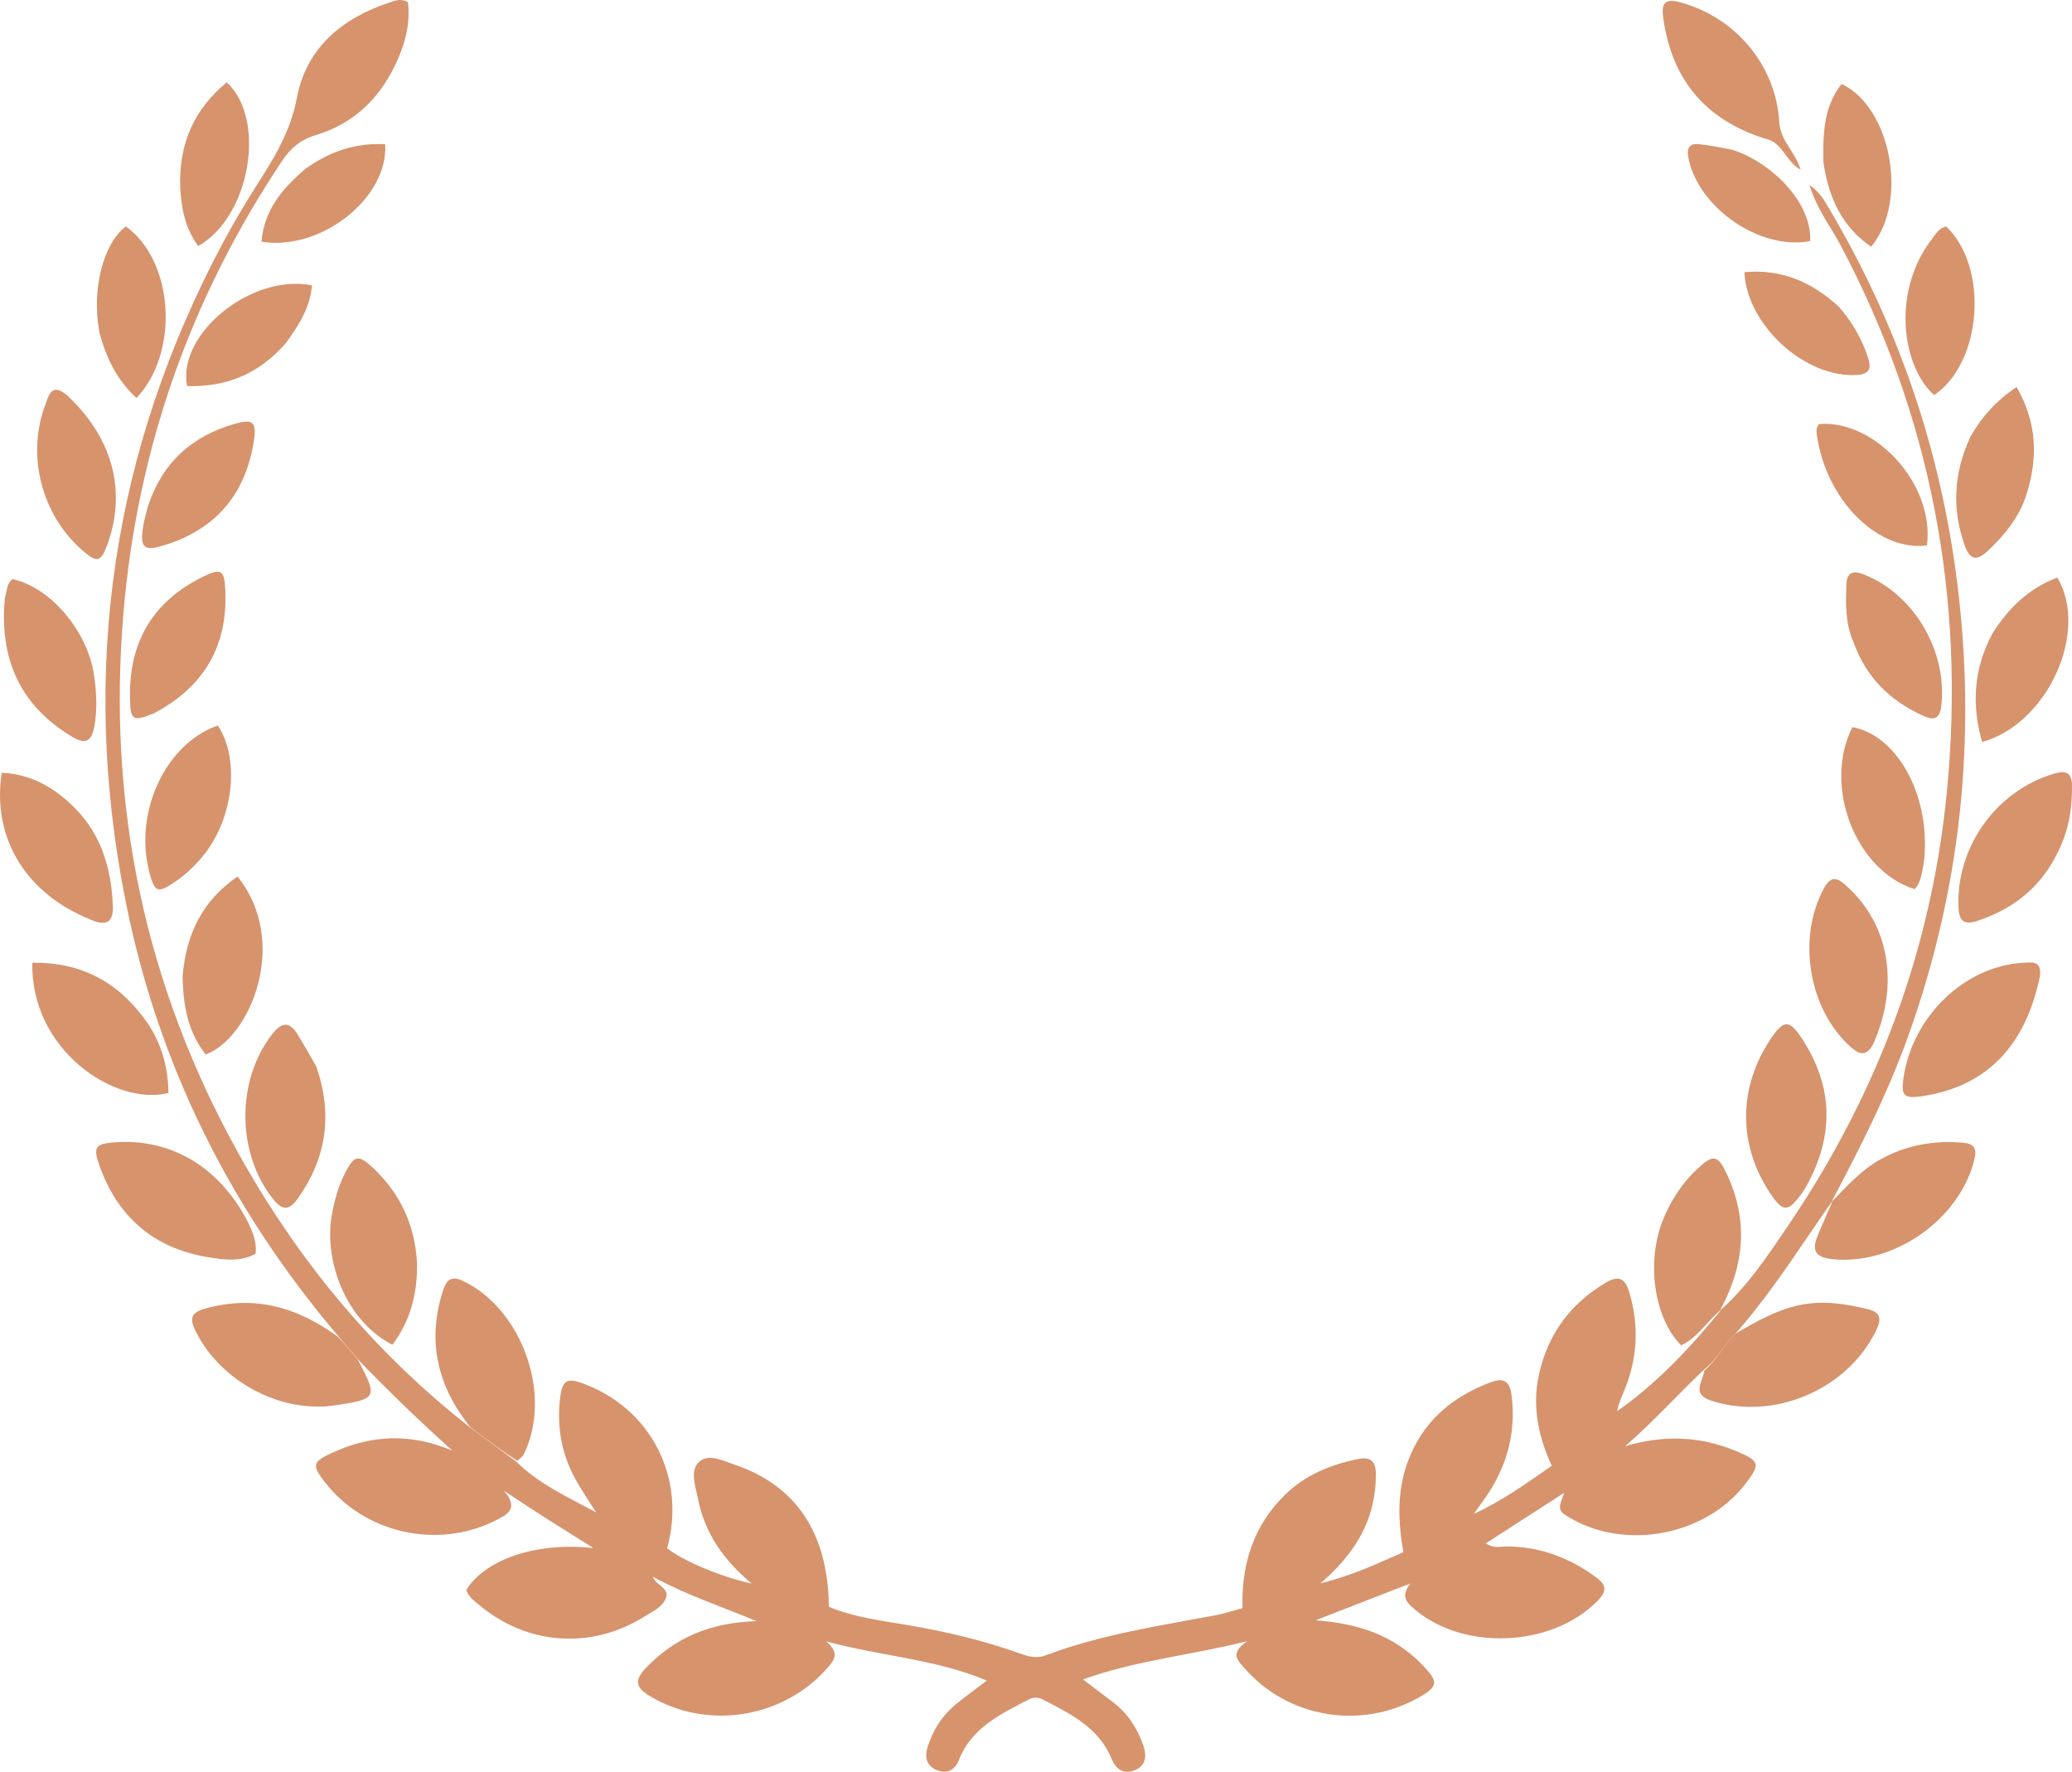 <svg width="69" height="59" viewBox="0 0 69 59" fill="none" xmlns="http://www.w3.org/2000/svg">
<path d="M11.299 44.534C7.687 40.299 5.26 35.456 4.176 29.976C2.655 22.295 3.744 14.979 7.43 8.074C7.764 7.449 8.125 6.838 8.504 6.241C9.098 5.306 9.671 4.412 9.889 3.251C10.2 1.598 11.393 0.603 12.962 0.086C13.141 0.027 13.321 -0.064 13.585 0.068C13.676 0.803 13.475 1.519 13.148 2.192C12.598 3.328 11.73 4.135 10.52 4.498C10.014 4.65 9.677 4.933 9.389 5.364C6.347 9.927 4.574 14.932 4.11 20.422C3.571 26.792 4.823 32.774 7.904 38.342C9.856 41.871 12.371 44.954 15.615 47.503C16.184 47.924 16.686 48.297 17.188 48.669C17.944 49.421 18.908 49.85 19.85 50.364C19.613 49.983 19.355 49.614 19.142 49.22C18.68 48.362 18.532 47.451 18.663 46.473C18.736 45.933 18.942 45.901 19.385 46.06C21.661 46.876 22.87 49.206 22.216 51.556C22.714 51.963 23.992 52.507 25.034 52.735C24.094 51.951 23.471 51.054 23.245 49.918C23.163 49.502 22.964 48.979 23.274 48.687C23.594 48.384 24.093 48.65 24.488 48.784C26.52 49.473 27.579 51.075 27.602 53.506C28.438 53.86 29.349 53.966 30.245 54.119C31.531 54.339 32.795 54.639 34.024 55.082C34.289 55.178 34.542 55.23 34.829 55.122C36.66 54.432 38.584 54.144 40.492 53.787C40.783 53.733 41.065 53.635 41.376 53.551C41.337 52.081 41.745 50.805 42.788 49.782C43.47 49.112 44.313 48.771 45.229 48.586C45.635 48.505 45.817 48.651 45.818 49.092C45.824 50.587 45.141 51.722 43.974 52.726C44.986 52.481 45.841 52.082 46.733 51.688C46.558 50.677 46.517 49.682 46.87 48.705C47.36 47.35 48.335 46.523 49.642 46.031C50.079 45.866 50.276 45.996 50.335 46.451C50.486 47.613 50.227 48.676 49.609 49.657C49.463 49.889 49.294 50.106 49.076 50.416C50.057 49.963 50.843 49.387 51.676 48.811C51.23 47.846 51.021 46.854 51.243 45.805C51.533 44.442 52.284 43.423 53.471 42.715C53.895 42.463 54.114 42.557 54.256 43.03C54.591 44.15 54.532 45.24 54.087 46.314C53.998 46.528 53.901 46.739 53.854 46.992C55.166 46.075 56.248 44.922 57.282 43.663C57.296 43.624 57.291 43.629 57.291 43.629C58.203 42.826 58.866 41.816 59.54 40.823C62.505 36.458 64.318 31.654 64.833 26.374C65.46 19.938 64.308 13.85 61.278 8.137C60.953 7.523 60.502 6.972 60.257 6.157C60.631 6.426 60.773 6.712 60.93 6.977C63.191 10.802 64.606 14.922 65.169 19.34C65.836 24.563 65.302 29.654 63.509 34.603C62.84 36.447 61.959 38.195 61.023 39.962C61.013 40.004 61.016 40.001 61.016 40.001C60.126 41.259 59.303 42.566 58.334 43.767C58.186 43.95 58.038 44.133 57.826 44.375C57.398 44.794 57.178 45.283 56.759 45.596C55.874 46.431 55.063 47.343 54.12 48.159C55.386 47.783 56.605 47.817 57.81 48.32C58.603 48.651 58.642 48.749 58.108 49.435C56.792 51.127 54.161 51.635 52.3 50.557C51.881 50.315 51.87 50.267 52.094 49.708C51.245 50.256 50.386 50.81 49.483 51.393C49.735 51.578 49.974 51.497 50.191 51.498C51.299 51.507 52.278 51.879 53.165 52.535C53.51 52.79 53.503 52.998 53.203 53.306C51.648 54.899 48.59 54.989 46.984 53.48C46.764 53.273 46.707 53.071 46.964 52.731C45.863 53.159 44.891 53.537 43.813 53.956C45.215 54.059 46.405 54.45 47.352 55.428C47.918 56.011 47.911 56.163 47.2 56.554C45.265 57.618 42.855 57.19 41.421 55.527C41.217 55.289 40.945 55.058 41.531 54.654C39.603 55.134 37.836 55.287 36.067 55.927C36.457 56.224 36.757 56.455 37.059 56.681C37.557 57.054 37.879 57.557 38.078 58.138C38.19 58.467 38.169 58.799 37.784 58.95C37.413 59.095 37.16 58.913 37.02 58.572C36.587 57.527 35.657 57.077 34.743 56.603C34.58 56.518 34.419 56.508 34.254 56.595C33.325 57.083 32.361 57.525 31.934 58.605C31.805 58.93 31.562 59.081 31.218 58.954C30.875 58.827 30.784 58.544 30.879 58.218C31.053 57.626 31.378 57.123 31.857 56.733C32.153 56.492 32.464 56.268 32.862 55.965C31.149 55.243 29.371 55.162 27.518 54.66C27.869 54.976 27.859 55.173 27.649 55.431C26.198 57.21 23.565 57.659 21.611 56.463C21.153 56.183 21.14 55.937 21.493 55.563C22.469 54.53 23.668 54.03 25.194 53.985C23.98 53.478 22.843 53.111 21.741 52.505C21.848 52.815 22.341 52.884 22.16 53.257C22.025 53.537 21.727 53.665 21.476 53.824C19.715 54.933 17.578 54.794 15.984 53.469C15.806 53.32 15.605 53.185 15.528 52.947C16.177 51.901 17.918 51.341 19.764 51.553C18.794 50.944 17.819 50.341 16.782 49.64C17.304 50.25 16.877 50.447 16.476 50.647C14.545 51.606 12.118 51.048 10.811 49.347C10.38 48.787 10.405 48.682 11.07 48.375C12.384 47.769 13.708 47.729 15.062 48.307C14.009 47.355 12.989 46.379 11.952 45.302C11.695 45.006 11.497 44.77 11.299 44.534Z" fill="#D7936C"/>
<path d="M56.758 45.64C57.178 45.283 57.397 44.794 57.799 44.405C58.485 44.009 59.129 43.642 59.869 43.473C60.664 43.292 61.433 43.41 62.203 43.597C62.636 43.703 62.66 43.928 62.476 44.307C61.52 46.279 59.075 47.315 56.998 46.647C56.322 46.429 56.688 46.042 56.758 45.64Z" fill="#D7936C"/>
<path d="M11.256 44.519C11.497 44.769 11.695 45.005 11.917 45.276C12.587 46.551 12.569 46.586 11.158 46.799C9.332 47.075 7.309 45.981 6.502 44.302C6.301 43.884 6.377 43.705 6.834 43.577C8.462 43.121 9.895 43.516 11.256 44.519Z" fill="#D7936C"/>
<path d="M17.227 48.645C16.686 48.298 16.184 47.925 15.653 47.517C14.559 46.142 14.22 44.659 14.745 43.001C14.859 42.642 14.999 42.454 15.434 42.664C17.404 43.618 18.41 46.471 17.439 48.436C17.403 48.508 17.324 48.559 17.227 48.645Z" fill="#D7936C"/>
<path d="M61.011 40.006C61.503 39.506 61.967 38.975 62.595 38.623C63.464 38.136 64.388 37.967 65.37 38.053C65.731 38.084 65.841 38.233 65.751 38.605C65.264 40.619 63.032 42.168 60.984 41.926C60.494 41.868 60.332 41.667 60.506 41.214C60.653 40.834 60.828 40.465 61.004 40.046C61.016 40 61.012 40.004 61.011 40.006Z" fill="#D7936C"/>
<path d="M8.28 40.74C8.428 41.08 8.558 41.376 8.511 41.749C8.006 42.033 7.459 41.952 6.919 41.863C5.114 41.565 3.916 40.524 3.304 38.795C3.093 38.199 3.183 38.087 3.819 38.04C5.708 37.901 7.337 38.875 8.28 40.74Z" fill="#D7936C"/>
<path d="M57.298 43.623C56.848 44 56.535 44.541 55.986 44.802C55.077 43.897 54.812 42.012 55.386 40.606C55.65 39.964 56.021 39.389 56.532 38.916C57.056 38.431 57.205 38.456 57.503 39.09C58.215 40.604 58.108 42.088 57.306 43.586C57.291 43.63 57.296 43.626 57.298 43.623Z" fill="#D7936C"/>
<path d="M13.888 42.089C13.899 43.12 13.651 44.004 13.067 44.782C11.432 43.931 10.796 41.881 11.048 40.471C11.135 39.983 11.264 39.507 11.492 39.061C11.793 38.47 11.934 38.429 12.429 38.898C13.322 39.743 13.825 40.785 13.888 42.089Z" fill="#D7936C"/>
<path d="M67.935 32.496C67.451 34.848 66.144 36.175 64.035 36.5C63.403 36.597 63.297 36.496 63.39 35.88C63.703 33.818 65.444 32.158 67.395 32.061C67.677 32.047 67.987 31.985 67.935 32.496Z" fill="#D7936C"/>
<path d="M4.901 34.052C5.402 34.788 5.596 35.566 5.61 36.399C3.794 36.841 1.011 34.938 1.077 32.059C2.692 32.039 3.947 32.688 4.901 34.052Z" fill="#D7936C"/>
<path d="M10.533 35.513C11.088 37.118 10.87 38.564 9.923 39.904C9.679 40.249 9.45 40.362 9.126 39.967C7.88 38.453 7.851 36 9.058 34.446C9.388 34.021 9.649 34.007 9.926 34.47C10.124 34.801 10.319 35.133 10.533 35.513Z" fill="#D7936C"/>
<path d="M60.152 39.505C60.082 39.618 60.037 39.691 59.986 39.761C59.541 40.368 59.375 40.368 58.966 39.762C57.877 38.148 57.874 36.232 58.958 34.61C59.397 33.953 59.585 33.94 60.008 34.587C61.047 36.174 61.093 37.804 60.152 39.505Z" fill="#D7936C"/>
<path d="M68.717 27.947C68.18 29.352 67.212 30.215 65.851 30.665C65.384 30.819 65.234 30.655 65.218 30.197C65.147 28.194 66.483 26.332 68.395 25.766C68.801 25.646 69 25.717 69 26.187C69 26.775 68.941 27.347 68.717 27.947Z" fill="#D7936C"/>
<path d="M3.031 30.629C0.865 29.767 -0.273 27.912 0.056 25.734C1.037 25.774 1.827 26.237 2.492 26.909C3.365 27.79 3.704 28.91 3.757 30.135C3.78 30.665 3.598 30.876 3.031 30.629Z" fill="#D7936C"/>
<path d="M6.079 32.531C6.194 31.096 6.752 29.981 7.91 29.189C9.677 31.396 8.309 34.589 6.851 35.113C6.26 34.377 6.104 33.502 6.079 32.531Z" fill="#D7936C"/>
<path d="M62.421 34.676C62.21 35.156 61.975 35.176 61.625 34.861C60.231 33.611 59.836 31.252 60.737 29.582C61.002 29.09 61.24 29.273 61.525 29.535C62.895 30.791 63.246 32.726 62.421 34.676Z" fill="#D7936C"/>
<path d="M0.162 19.914C0.242 19.663 0.219 19.426 0.416 19.285C1.667 19.548 2.916 21.012 3.13 22.47C3.214 23.046 3.247 23.619 3.14 24.202C3.043 24.724 2.82 24.787 2.396 24.532C0.674 23.495 -0.027 21.953 0.162 19.914Z" fill="#D7936C"/>
<path d="M66.349 21.095C66.903 20.223 67.583 19.581 68.511 19.234C69.578 21.027 68.196 24.099 66.008 24.71C65.652 23.467 65.722 22.285 66.349 21.095Z" fill="#D7936C"/>
<path d="M4.878 28.562C4.618 26.597 5.731 24.681 7.253 24.16C8.007 25.296 7.771 27.308 6.729 28.541C6.467 28.852 6.172 29.131 5.832 29.363C5.258 29.755 5.15 29.723 4.977 29.062C4.939 28.916 4.916 28.767 4.878 28.562Z" fill="#D7936C"/>
<path d="M58.77 4.615C56.781 3.982 55.679 2.649 55.39 0.615C55.32 0.123 55.419 -0.068 55.962 0.08C57.784 0.576 59.142 2.162 59.252 4.071C59.287 4.685 59.772 5.034 59.965 5.652C59.451 5.368 59.363 4.724 58.77 4.615Z" fill="#D7936C"/>
<path d="M64.057 28.786C63.984 29.11 63.969 29.398 63.757 29.609C61.806 29 60.694 26.194 61.685 24.213C63.227 24.492 64.348 26.616 64.057 28.786Z" fill="#D7936C"/>
<path d="M2.234 13.166C3.741 14.566 4.217 16.328 3.588 18.097C3.366 18.721 3.244 18.757 2.76 18.341C1.387 17.16 0.869 15.164 1.511 13.473C1.627 13.166 1.72 12.726 2.234 13.166Z" fill="#D7936C"/>
<path d="M65.619 14.539C66.007 13.86 66.487 13.338 67.153 12.887C67.844 14.081 67.867 15.257 67.484 16.465C67.245 17.22 66.763 17.814 66.191 18.348C65.798 18.715 65.588 18.621 65.421 18.147C64.996 16.931 65.059 15.746 65.619 14.539Z" fill="#D7936C"/>
<path d="M5.152 23.741C4.418 24.045 4.346 23.998 4.329 23.26C4.286 21.366 5.105 20.002 6.801 19.185C7.355 18.918 7.468 18.994 7.501 19.607C7.599 21.473 6.828 22.842 5.152 23.741Z" fill="#D7936C"/>
<path d="M3.302 11.027C3.053 9.606 3.443 8.114 4.19 7.539C5.775 8.673 6.001 11.708 4.545 13.255C3.901 12.658 3.526 11.92 3.302 11.027Z" fill="#D7936C"/>
<path d="M61.725 21.387C61.443 20.749 61.469 20.123 61.484 19.499C61.494 19.087 61.67 18.975 62.062 19.128C63.743 19.78 64.865 21.699 64.644 23.526C64.586 24.009 64.335 23.968 64.025 23.827C62.951 23.336 62.15 22.576 61.725 21.387Z" fill="#D7936C"/>
<path d="M64.241 8.084C64.431 7.855 64.532 7.598 64.814 7.543C66.237 8.914 66.007 12.073 64.41 13.157C63.38 12.248 62.987 9.859 64.241 8.084Z" fill="#D7936C"/>
<path d="M4.913 16.907C5.39 15.404 6.391 14.525 7.817 14.113C8.427 13.936 8.551 14.058 8.453 14.688C8.173 16.48 7.169 17.639 5.452 18.162C4.784 18.366 4.655 18.238 4.769 17.522C4.799 17.332 4.854 17.145 4.913 16.907Z" fill="#D7936C"/>
<path d="M60.544 14.72C60.508 14.482 60.43 14.289 60.582 14.122C62.379 13.964 64.429 16.06 64.171 18.162C62.617 18.373 60.938 16.797 60.544 14.72Z" fill="#D7936C"/>
<path d="M60.722 5.418C60.688 4.085 60.84 3.442 61.325 2.797C62.959 3.548 63.575 6.699 62.311 8.217C61.348 7.557 60.902 6.598 60.722 5.418Z" fill="#D7936C"/>
<path d="M6 6.222C5.956 4.758 6.48 3.626 7.552 2.74C8.89 3.982 8.327 7.227 6.599 8.194C6.183 7.626 6.036 6.974 6 6.222Z" fill="#D7936C"/>
<path d="M9.521 11.423C8.624 12.457 7.528 12.896 6.229 12.856C5.9 11.109 8.381 9.101 10.388 9.503C10.33 10.233 9.961 10.818 9.521 11.423Z" fill="#D7936C"/>
<path d="M61.244 10.223C61.697 10.751 62.014 11.305 62.213 11.926C62.318 12.254 62.263 12.454 61.859 12.484C60.152 12.611 58.179 10.863 58.09 9.064C59.309 8.953 60.326 9.374 61.244 10.223Z" fill="#D7936C"/>
<path d="M57.678 4.984C58.988 5.399 60.346 6.743 60.28 8.027C58.622 8.351 56.545 6.923 56.224 5.249C56.165 4.945 56.25 4.772 56.561 4.8C56.919 4.832 57.273 4.91 57.678 4.984Z" fill="#D7936C"/>
<path d="M10.171 5.623C10.994 5.03 11.86 4.752 12.828 4.803C12.935 6.595 10.682 8.371 8.708 8.048C8.792 7.006 9.39 6.286 10.171 5.623Z" fill="#D7936C"/>
</svg>
